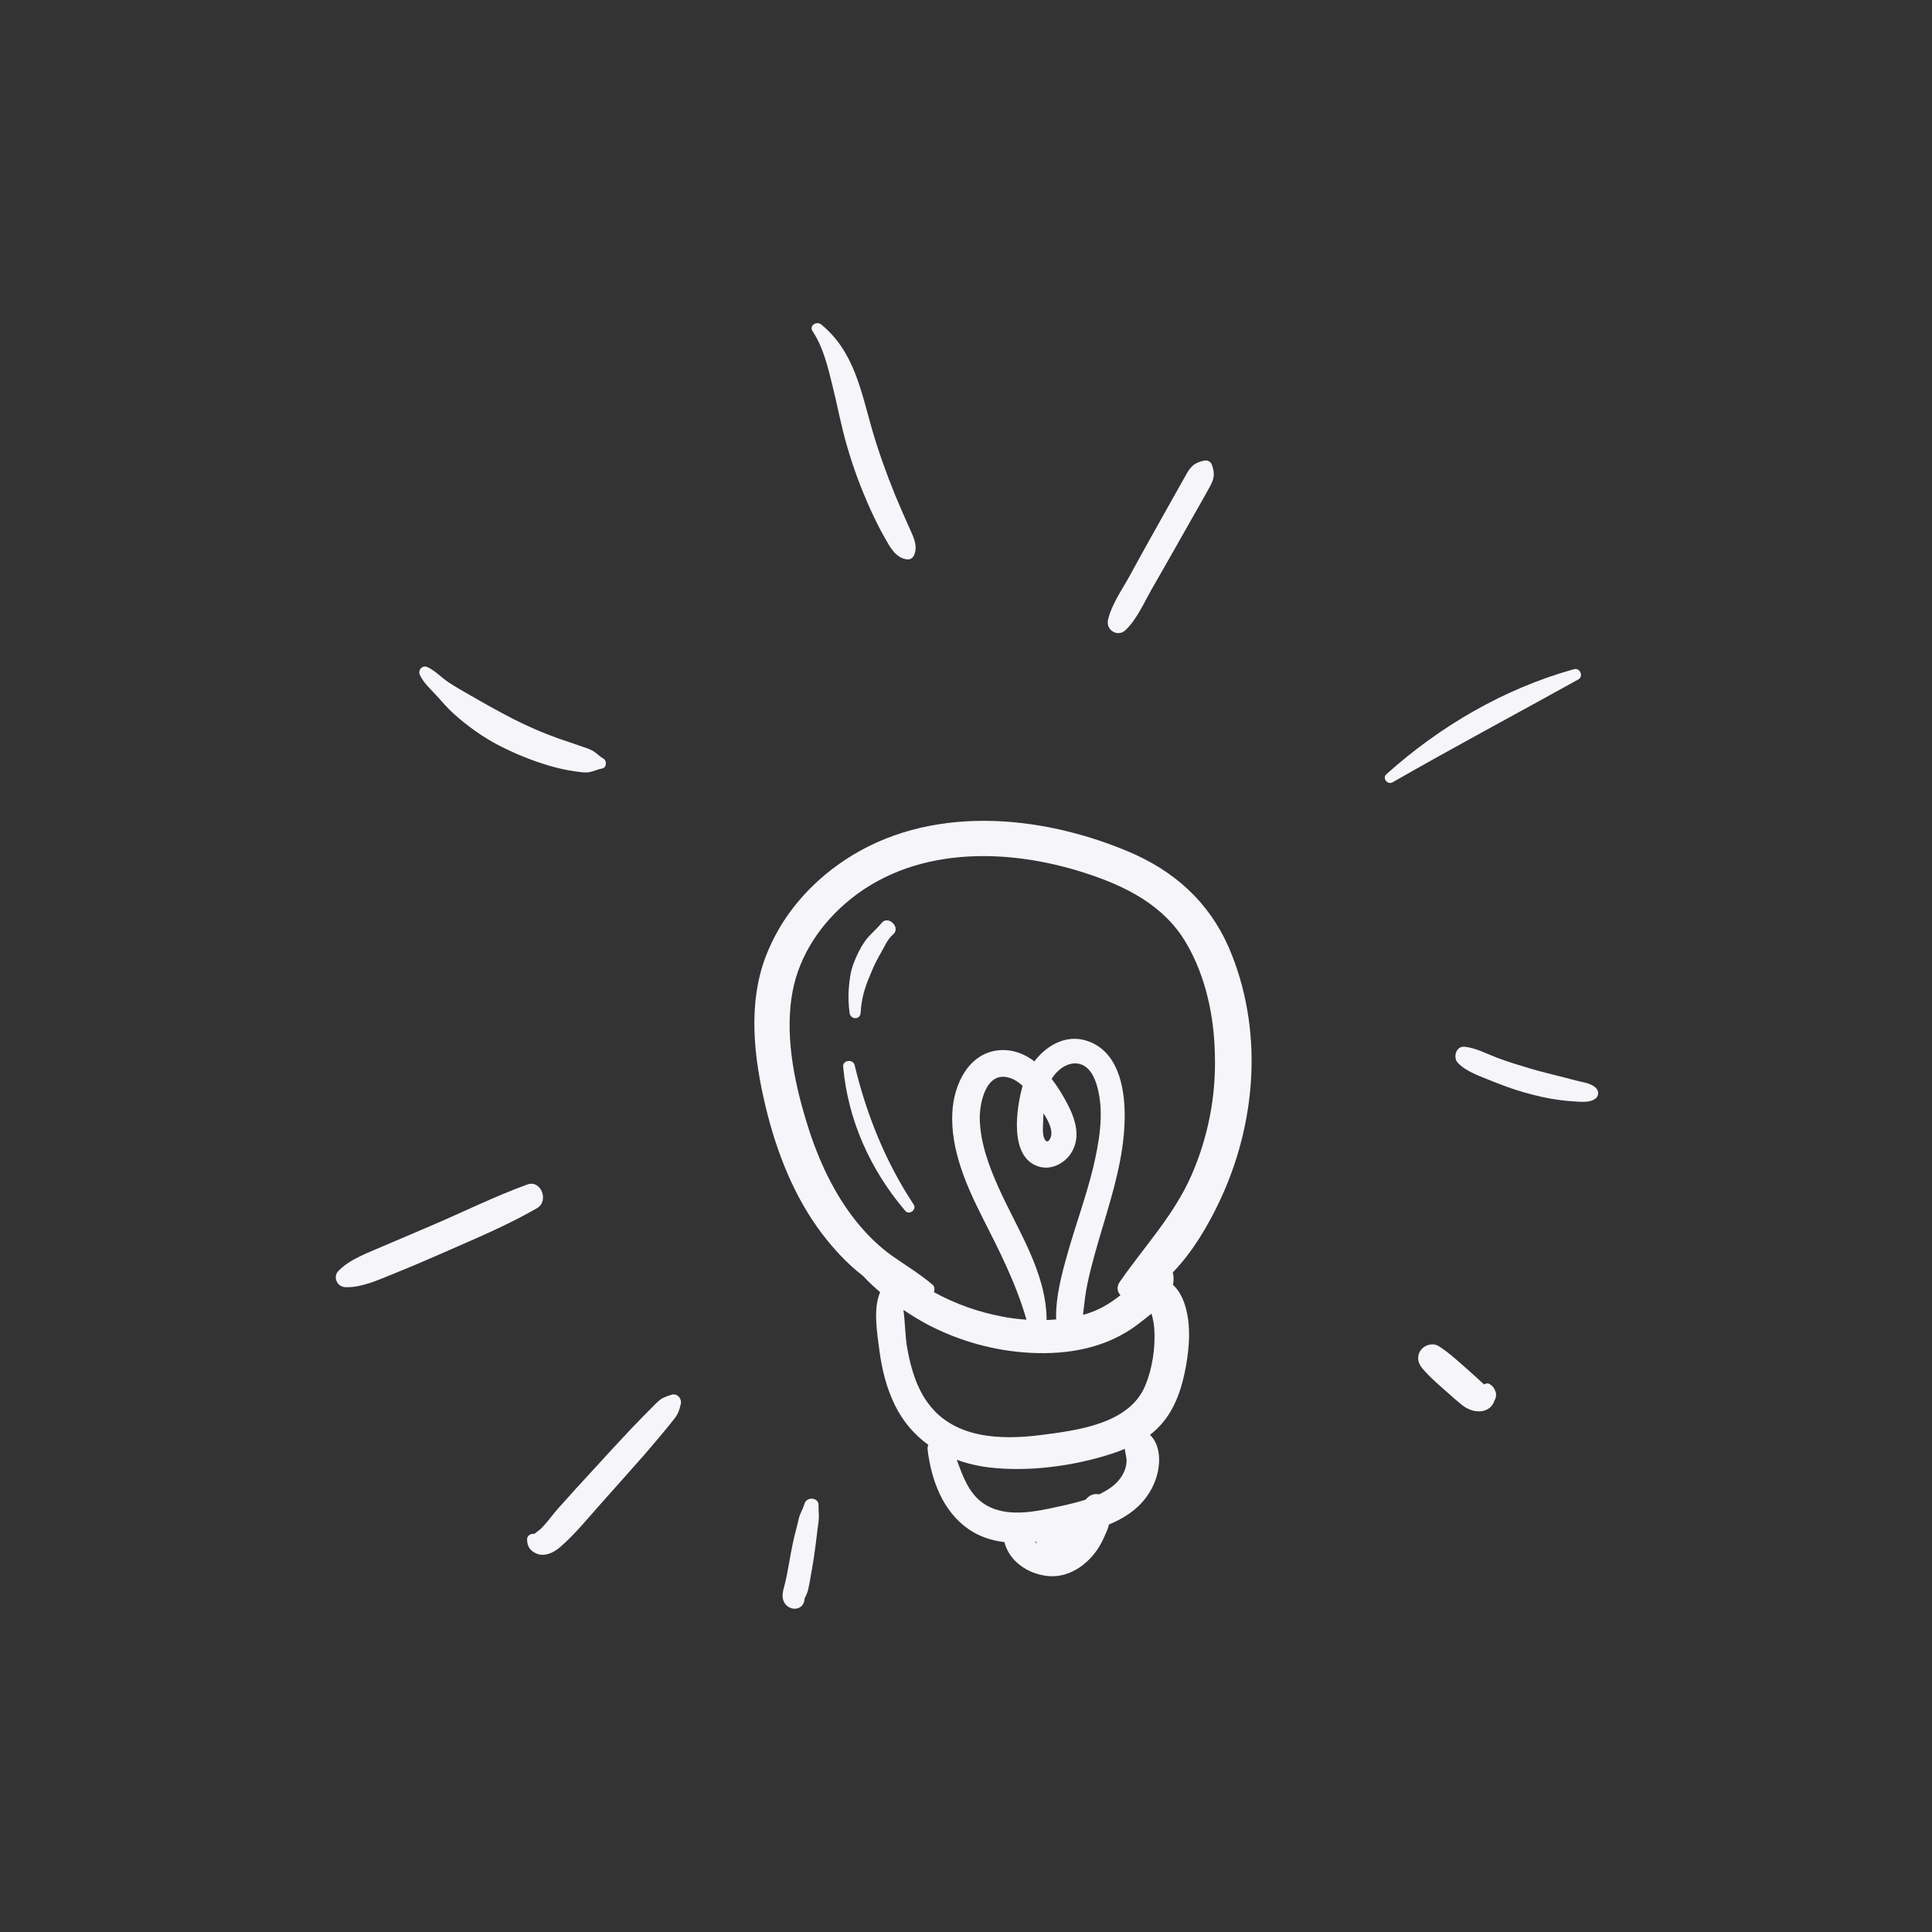 <svg xmlns="http://www.w3.org/2000/svg" xmlns:xlink="http://www.w3.org/1999/xlink" width="384" zoomAndPan="magnify" viewBox="0 0 288 288" height="384" preserveAspectRatio="xMidYMid meet" version="1.0"><rect x="0" y="0" width="288" height="288" fill="#333333" stroke="none"/><defs><clipPath id="85f6da5c9f"><path d="M 216 156 L 238.574 156 L 238.574 165 L 216 165 Z M 216 156 " clip-rule="nonzero"/></clipPath></defs><path fill="#f6f5f9" d="M 168.223 126.949 C 154.926 121.348 138.406 119.879 125.887 128.242 C 120.617 131.754 116.414 136.645 114.148 142.582 C 111.434 149.699 112.391 157.703 114.125 164.953 C 115.727 171.645 118.348 178.383 122.531 183.895 C 124.176 186.055 126.266 188.387 128.668 190.211 C 129.469 191.102 130.379 191.922 131.203 192.613 C 131.203 192.637 131.18 192.656 131.18 192.656 C 130.133 195.168 130.758 198.684 131.09 201.309 C 131.469 204.176 132.156 206.953 133.449 209.555 C 134.648 211.98 136.359 213.914 138.383 215.383 C 138.297 215.605 138.25 215.828 138.273 216.07 C 138.805 220.562 140.52 225.301 144.41 227.969 C 146.031 229.078 147.836 229.656 149.723 229.879 C 150.457 232.746 153.191 234.594 156.105 234.926 C 159.551 235.328 162.645 232.902 164.176 229.992 C 164.266 229.812 164.355 229.637 164.445 229.457 C 164.488 229.391 164.512 229.301 164.555 229.234 C 164.621 229.059 164.711 228.879 164.777 228.699 C 164.801 228.656 164.82 228.633 164.82 228.613 C 164.934 228.391 165.023 228.145 165.109 227.922 C 165.18 227.746 165.246 227.543 165.289 227.344 C 165.289 227.324 165.312 227.277 165.312 227.254 C 167.469 226.367 169.426 225.121 170.824 223.254 C 172.117 221.543 172.871 219.383 172.781 217.227 C 172.715 215.938 172.27 214.672 171.426 213.891 C 172.027 213.426 172.582 212.914 173.094 212.336 C 175.273 209.867 176.25 206.711 176.809 203.531 C 177.297 200.73 177.52 197.75 176.762 194.969 C 176.43 193.703 175.828 192.414 174.852 191.523 C 174.895 191.324 174.918 191.121 174.938 190.902 C 174.961 190.5 174.918 190.078 174.828 189.676 C 177.762 186.652 180.031 182.785 181.766 179.137 C 184.566 173.223 186.211 166.84 186.523 160.305 C 186.836 153.812 185.746 147.184 183.168 141.227 C 180.164 134.379 174.984 129.797 168.223 126.949 Z M 154.238 229.836 C 154.281 229.836 154.348 229.812 154.395 229.812 C 154.461 229.926 154.551 230.012 154.637 230.102 C 154.551 230.035 154.438 229.992 154.348 229.926 C 154.348 229.926 154.305 229.879 154.238 229.836 Z M 164.777 228.613 C 164.754 228.613 164.754 228.613 164.777 228.613 C 164.82 228.457 164.82 228.457 164.777 228.613 Z M 167.934 217.961 C 167.824 219.383 166.98 220.652 165.891 221.52 C 165.266 222.008 164.578 222.41 163.82 222.766 C 163.242 222.629 162.645 222.766 162.109 223.254 C 162.02 223.344 161.93 223.43 161.844 223.543 C 159.977 224.164 157.973 224.543 156.195 224.922 C 153.082 225.566 149.391 226.012 146.609 224.121 C 144.434 222.629 143.5 220.051 142.633 217.605 C 144.188 218.184 145.855 218.562 147.566 218.762 C 153.395 219.43 160.043 218.539 165.621 216.738 C 166.312 216.516 167 216.27 167.668 215.98 C 167.734 216.648 167.98 217.273 167.934 217.961 Z M 170.715 206.555 C 168.359 212.27 160.555 213.227 155.195 213.914 C 149.301 214.672 142.344 214.492 138.43 209.289 C 136.629 206.91 135.781 203.953 135.25 201.039 C 134.914 199.195 134.938 197.172 134.672 195.258 C 135.848 196.059 137.051 196.793 138.297 197.461 C 143.031 199.93 148.234 201.375 153.57 201.664 C 159.328 201.973 165.133 200.906 169.758 197.305 C 170.359 196.836 171.004 196.348 171.648 195.816 C 171.871 196.57 172.027 197.348 172.07 198.129 C 172.25 200.863 171.781 204.02 170.715 206.555 Z M 156.641 169.488 C 156.285 170.531 155.727 170.199 155.551 169.332 C 155.395 168.598 155.484 167.773 155.504 167.043 C 155.527 166.688 155.527 166.328 155.551 165.953 C 156.328 167.152 156.973 168.508 156.641 169.488 Z M 154.816 173.891 C 156.66 174.469 158.617 173.488 159.641 171.934 C 161.176 169.578 160.332 166.887 159.129 164.574 C 158.484 163.352 157.707 162.039 156.773 160.836 C 156.816 160.77 156.863 160.684 156.906 160.617 C 157.816 159.215 159.664 157.992 161.352 158.746 C 162.777 159.391 163.398 161.195 163.711 162.594 C 164.555 166.262 163.82 170.355 162.977 173.957 C 161.953 178.227 160.418 182.363 159.219 186.586 C 158.328 189.699 157.328 193.301 157.441 196.684 C 156.973 196.727 156.484 196.75 156.016 196.77 C 156.016 196.75 156.016 196.703 156.016 196.684 C 155.949 189.633 151.703 183.363 148.902 177.137 C 147.457 173.934 146.188 170.531 146.055 166.996 C 145.965 164.461 146.988 159.414 150.656 160.727 C 151.305 160.949 151.902 161.371 152.438 161.859 C 151.48 165.285 150.414 172.512 154.816 173.891 Z M 177.586 175.246 C 174.938 181.25 170.582 185.785 166.914 191.102 C 166.402 191.836 166.555 192.566 167.023 193.078 C 165.422 194.348 163.734 195.348 161.73 195.926 C 161.641 195.949 161.555 195.969 161.441 195.992 C 161.621 194.438 161.777 192.879 162.109 191.324 C 162.711 188.5 163.531 185.719 164.355 182.961 C 165.891 177.781 167.512 172.512 167.645 167.062 C 167.758 162.906 167.023 157.348 162.711 155.414 C 159.398 153.922 156.195 155.59 154.195 158.215 C 152.727 157.102 151.016 156.414 149.059 156.547 C 144.387 156.879 142.164 161.684 141.965 165.82 C 141.676 171.312 144.008 176.648 146.434 181.449 C 148.969 186.453 151.457 191.301 153.016 196.727 C 151.836 196.637 150.656 196.504 149.523 196.281 C 145.922 195.613 142.43 194.391 139.207 192.613 C 139.363 192.258 139.34 191.789 139.027 191.523 C 137.141 189.898 135.004 188.633 132.957 187.188 C 130.934 185.742 129.156 183.961 127.621 182.051 C 124.332 177.938 122.039 173 120.461 167.996 C 118.551 161.949 117.082 155.211 117.973 148.852 C 118.75 143.25 121.75 138.402 125.977 134.711 C 135.828 126.129 149.926 126.305 161.73 130.129 C 167.801 132.086 173.539 134.934 176.852 140.625 C 179.742 145.562 180.988 151.5 181.098 157.168 C 181.297 163.352 180.074 169.598 177.586 175.246 Z M 177.586 175.246 " fill-opacity="1" fill-rule="nonzero"/><path fill="#f6f5f9" d="M 128.289 150.988 C 128.355 149.922 128.512 148.898 128.801 147.852 C 129.09 146.762 129.555 145.738 129.98 144.695 C 130.379 143.738 130.848 142.848 131.355 141.961 C 131.957 140.938 132.27 140.047 133.137 139.293 C 134.336 138.27 132.402 136.379 131.426 137.578 C 130.645 138.559 129.668 139.27 128.934 140.312 C 128.199 141.359 127.645 142.539 127.199 143.738 C 126.777 144.871 126.621 146.141 126.531 147.34 C 126.422 148.543 126.488 149.785 126.645 150.988 C 126.777 152.012 128.223 152.078 128.289 150.988 Z M 128.289 150.988 " fill-opacity="1" fill-rule="nonzero"/><path fill="#f6f5f9" d="M 127.398 158.77 C 127.176 157.836 125.598 158.016 125.688 158.992 C 126.398 166.996 129.758 174.422 134.961 180.516 C 135.539 181.184 136.695 180.316 136.203 179.559 C 132.023 173.246 129.156 166.129 127.398 158.77 Z M 127.398 158.77 " fill-opacity="1" fill-rule="nonzero"/><path fill="#f6f5f9" d="M 167.758 93.953 C 169.469 92.328 170.535 89.84 171.691 87.816 C 172.828 85.816 173.984 83.836 175.117 81.812 C 176.25 79.812 177.387 77.809 178.52 75.809 C 179.121 74.742 179.742 73.676 180.32 72.605 C 181.008 71.363 181.121 70.648 180.676 69.34 C 180.5 68.828 180.031 68.539 179.477 68.672 C 178.141 68.961 177.586 69.406 176.895 70.605 C 176.297 71.672 175.695 72.738 175.094 73.809 C 173.961 75.809 172.848 77.832 171.715 79.832 C 170.582 81.836 169.492 83.859 168.379 85.883 C 167.246 87.926 165.668 90.152 165.156 92.465 C 164.867 93.93 166.602 95.02 167.758 93.953 Z M 167.758 93.953 " fill-opacity="1" fill-rule="nonzero"/><path fill="#f6f5f9" d="M 234.621 99.758 C 224.281 102.625 214.629 108.25 206.668 115.41 C 206.004 116.012 206.848 117.055 207.605 116.609 C 216.742 111.363 226.059 106.406 235.266 101.289 C 236.109 100.824 235.531 99.488 234.621 99.758 Z M 234.621 99.758 " fill-opacity="1" fill-rule="nonzero"/><g clip-path="url(#85f6da5c9f)"><path fill="#f6f5f9" d="M 237.934 162.215 C 237.309 161.57 236.375 161.414 235.531 161.215 C 234.754 161.039 233.977 160.816 233.195 160.617 C 231.508 160.191 229.84 159.793 228.172 159.305 C 226.504 158.812 224.859 158.305 223.234 157.703 C 221.656 157.102 220.012 156.211 218.32 156.035 C 217.031 155.902 216.566 157.637 217.32 158.438 C 218.566 159.75 220.656 160.438 222.277 161.105 C 223.879 161.75 225.527 162.371 227.191 162.84 C 228.859 163.305 230.574 163.727 232.285 163.949 C 233.242 164.086 234.176 164.172 235.133 164.219 C 236 164.262 236.977 164.328 237.734 163.84 C 238.289 163.508 238.422 162.727 237.934 162.215 Z M 237.934 162.215 " fill-opacity="1" fill-rule="nonzero"/></g><path fill="#f6f5f9" d="M 124.086 57.441 C 124.844 60.488 125.398 63.578 126.289 66.582 C 127.199 69.762 128.379 72.875 129.734 75.898 C 130.402 77.363 131.113 78.809 131.914 80.211 C 132.668 81.523 133.449 83.078 135.07 83.367 C 135.648 83.48 136.07 83.215 136.293 82.68 C 136.871 81.211 136.051 79.832 135.473 78.5 C 134.758 76.922 134.07 75.32 133.402 73.719 C 132.113 70.539 130.957 67.316 130 64.023 C 128.332 58.219 127.309 52.371 122.418 48.371 C 121.75 47.812 120.574 48.523 121.129 49.371 C 122.73 51.773 123.398 54.684 124.086 57.441 Z M 124.086 57.441 " fill-opacity="1" fill-rule="nonzero"/><path fill="#f6f5f9" d="M 65.051 103.668 C 65.918 104.625 66.719 105.582 67.695 106.449 C 69.742 108.273 71.965 109.875 74.41 111.141 C 76.793 112.363 79.305 113.387 81.883 114.145 C 83.152 114.52 84.441 114.809 85.754 114.988 C 86.465 115.078 87.199 115.23 87.887 115.098 C 88.531 114.965 89.086 114.676 89.73 114.566 C 90.445 114.453 90.512 113.387 89.934 113.074 C 89.375 112.766 89 112.32 88.465 111.984 C 87.977 111.676 87.418 111.52 86.863 111.32 C 85.641 110.895 84.418 110.496 83.219 110.074 C 80.906 109.25 78.66 108.273 76.48 107.16 C 74.324 106.051 72.211 104.871 70.098 103.648 C 69.008 103.023 67.875 102.379 66.828 101.691 C 65.785 100.98 64.938 100.047 63.781 99.469 C 62.984 99.066 62.227 99.867 62.605 100.645 C 63.184 101.848 64.16 102.691 65.051 103.668 Z M 65.051 103.668 " fill-opacity="1" fill-rule="nonzero"/><path fill="#f6f5f9" d="M 78.57 176.582 C 73.699 178.359 69.008 180.695 64.25 182.719 C 61.848 183.742 59.469 184.762 57.066 185.785 C 54.867 186.742 52.152 187.699 50.465 189.434 C 49.574 190.344 50.242 191.836 51.488 191.879 C 53.934 191.969 56.555 190.723 58.781 189.832 C 61.203 188.855 63.605 187.832 65.984 186.785 C 70.719 184.695 75.566 182.695 80.059 180.094 C 81.883 179.047 80.66 175.801 78.57 176.582 Z M 78.57 176.582 " fill-opacity="1" fill-rule="nonzero"/><path fill="#f6f5f9" d="M 100.094 207.91 C 99.492 208.109 98.828 208.312 98.336 208.711 C 97.805 209.156 97.336 209.668 96.848 210.156 C 95.914 211.09 95.004 212.023 94.09 212.98 C 92.246 214.938 90.422 216.918 88.598 218.918 C 86.82 220.852 85.039 222.785 83.285 224.766 C 82.395 225.742 81.637 226.879 80.703 227.812 C 80.461 228.055 80.191 228.234 79.902 228.457 C 79.816 228.523 79.727 228.59 79.66 228.656 C 79.148 228.547 78.547 228.922 78.57 229.5 C 78.594 230.504 78.992 231.148 79.926 231.57 C 81.172 232.125 82.574 231.438 83.508 230.613 C 85.797 228.633 87.754 226.168 89.777 223.922 C 91.844 221.586 93.934 219.273 95.98 216.938 C 96.98 215.781 97.961 214.625 98.938 213.449 C 99.473 212.801 100.027 212.137 100.539 211.469 C 101.074 210.777 101.293 210.18 101.473 209.332 C 101.695 208.535 100.984 207.645 100.094 207.91 Z M 100.094 207.91 " fill-opacity="1" fill-rule="nonzero"/><path fill="#f6f5f9" d="M 122.02 224.434 C 122.086 223.207 120.285 223.031 119.93 224.145 C 119.773 224.652 119.574 225.098 119.352 225.566 C 119.129 226.055 119.016 226.566 118.906 227.102 C 118.66 228.078 118.395 229.035 118.195 230.012 C 117.75 232.016 117.504 234.059 117.016 236.039 C 116.793 236.996 116.395 237.906 116.902 238.863 C 117.414 239.797 118.707 240.176 119.527 239.375 C 119.793 239.105 119.863 238.816 119.93 238.461 C 119.93 238.461 119.93 238.441 119.93 238.441 C 119.93 238.375 119.949 238.328 119.949 238.262 C 120.039 238.105 120.172 237.84 120.172 237.816 C 120.461 237.219 120.551 236.574 120.684 235.926 C 120.906 234.684 121.129 233.414 121.328 232.148 C 121.527 230.836 121.684 229.5 121.84 228.191 C 121.906 227.566 122.039 226.922 122.062 226.301 C 122.086 225.676 121.996 225.078 122.02 224.434 Z M 118.773 238.773 C 118.75 238.773 118.75 238.773 118.773 238.773 C 118.793 238.773 118.816 238.773 118.859 238.773 C 118.816 238.773 118.793 238.773 118.773 238.773 Z M 118.773 238.773 " fill-opacity="1" fill-rule="nonzero"/><path fill="#f6f5f9" d="M 119.949 238.395 C 119.949 238.418 119.949 238.441 119.93 238.461 C 119.906 238.664 119.949 238.375 119.949 238.395 Z M 119.949 238.395 " fill-opacity="1" fill-rule="nonzero"/><path fill="#f6f5f9" d="M 222.902 207.355 C 222.902 207.355 222.879 207.309 222.855 207.266 C 222.855 207.242 222.746 206.977 222.703 206.934 C 222.566 206.711 222.367 206.531 222.145 206.375 C 221.836 206.152 221.5 206.199 221.258 206.375 C 221.234 206.375 221.234 206.355 221.211 206.355 C 221.078 206.242 220.945 206.133 220.812 206 C 220.188 205.422 219.566 204.844 218.922 204.285 C 217.5 203.043 216.098 201.707 214.496 200.684 C 213.629 200.129 212.43 200.441 211.828 201.219 C 211.16 202.086 211.316 203.129 211.984 203.93 C 213.25 205.441 214.809 206.711 216.277 208.023 C 216.633 208.355 217.008 208.668 217.387 208.977 C 217.809 209.312 218.211 209.711 218.699 209.934 C 219.457 210.312 220.188 210.488 221.035 210.336 C 221.836 210.18 222.523 209.621 222.746 208.844 C 223.012 208.398 223.125 207.887 222.902 207.355 Z M 222.348 207.09 C 222.348 207.09 222.367 207.09 222.367 207.109 C 222.637 207.465 222.637 207.465 222.348 207.09 Z M 220.855 206.977 C 220.855 207 220.832 207.02 220.832 207.066 C 220.832 207.02 220.832 207 220.855 206.977 Z M 220.855 206.977 " fill-opacity="1" fill-rule="nonzero"/></svg>